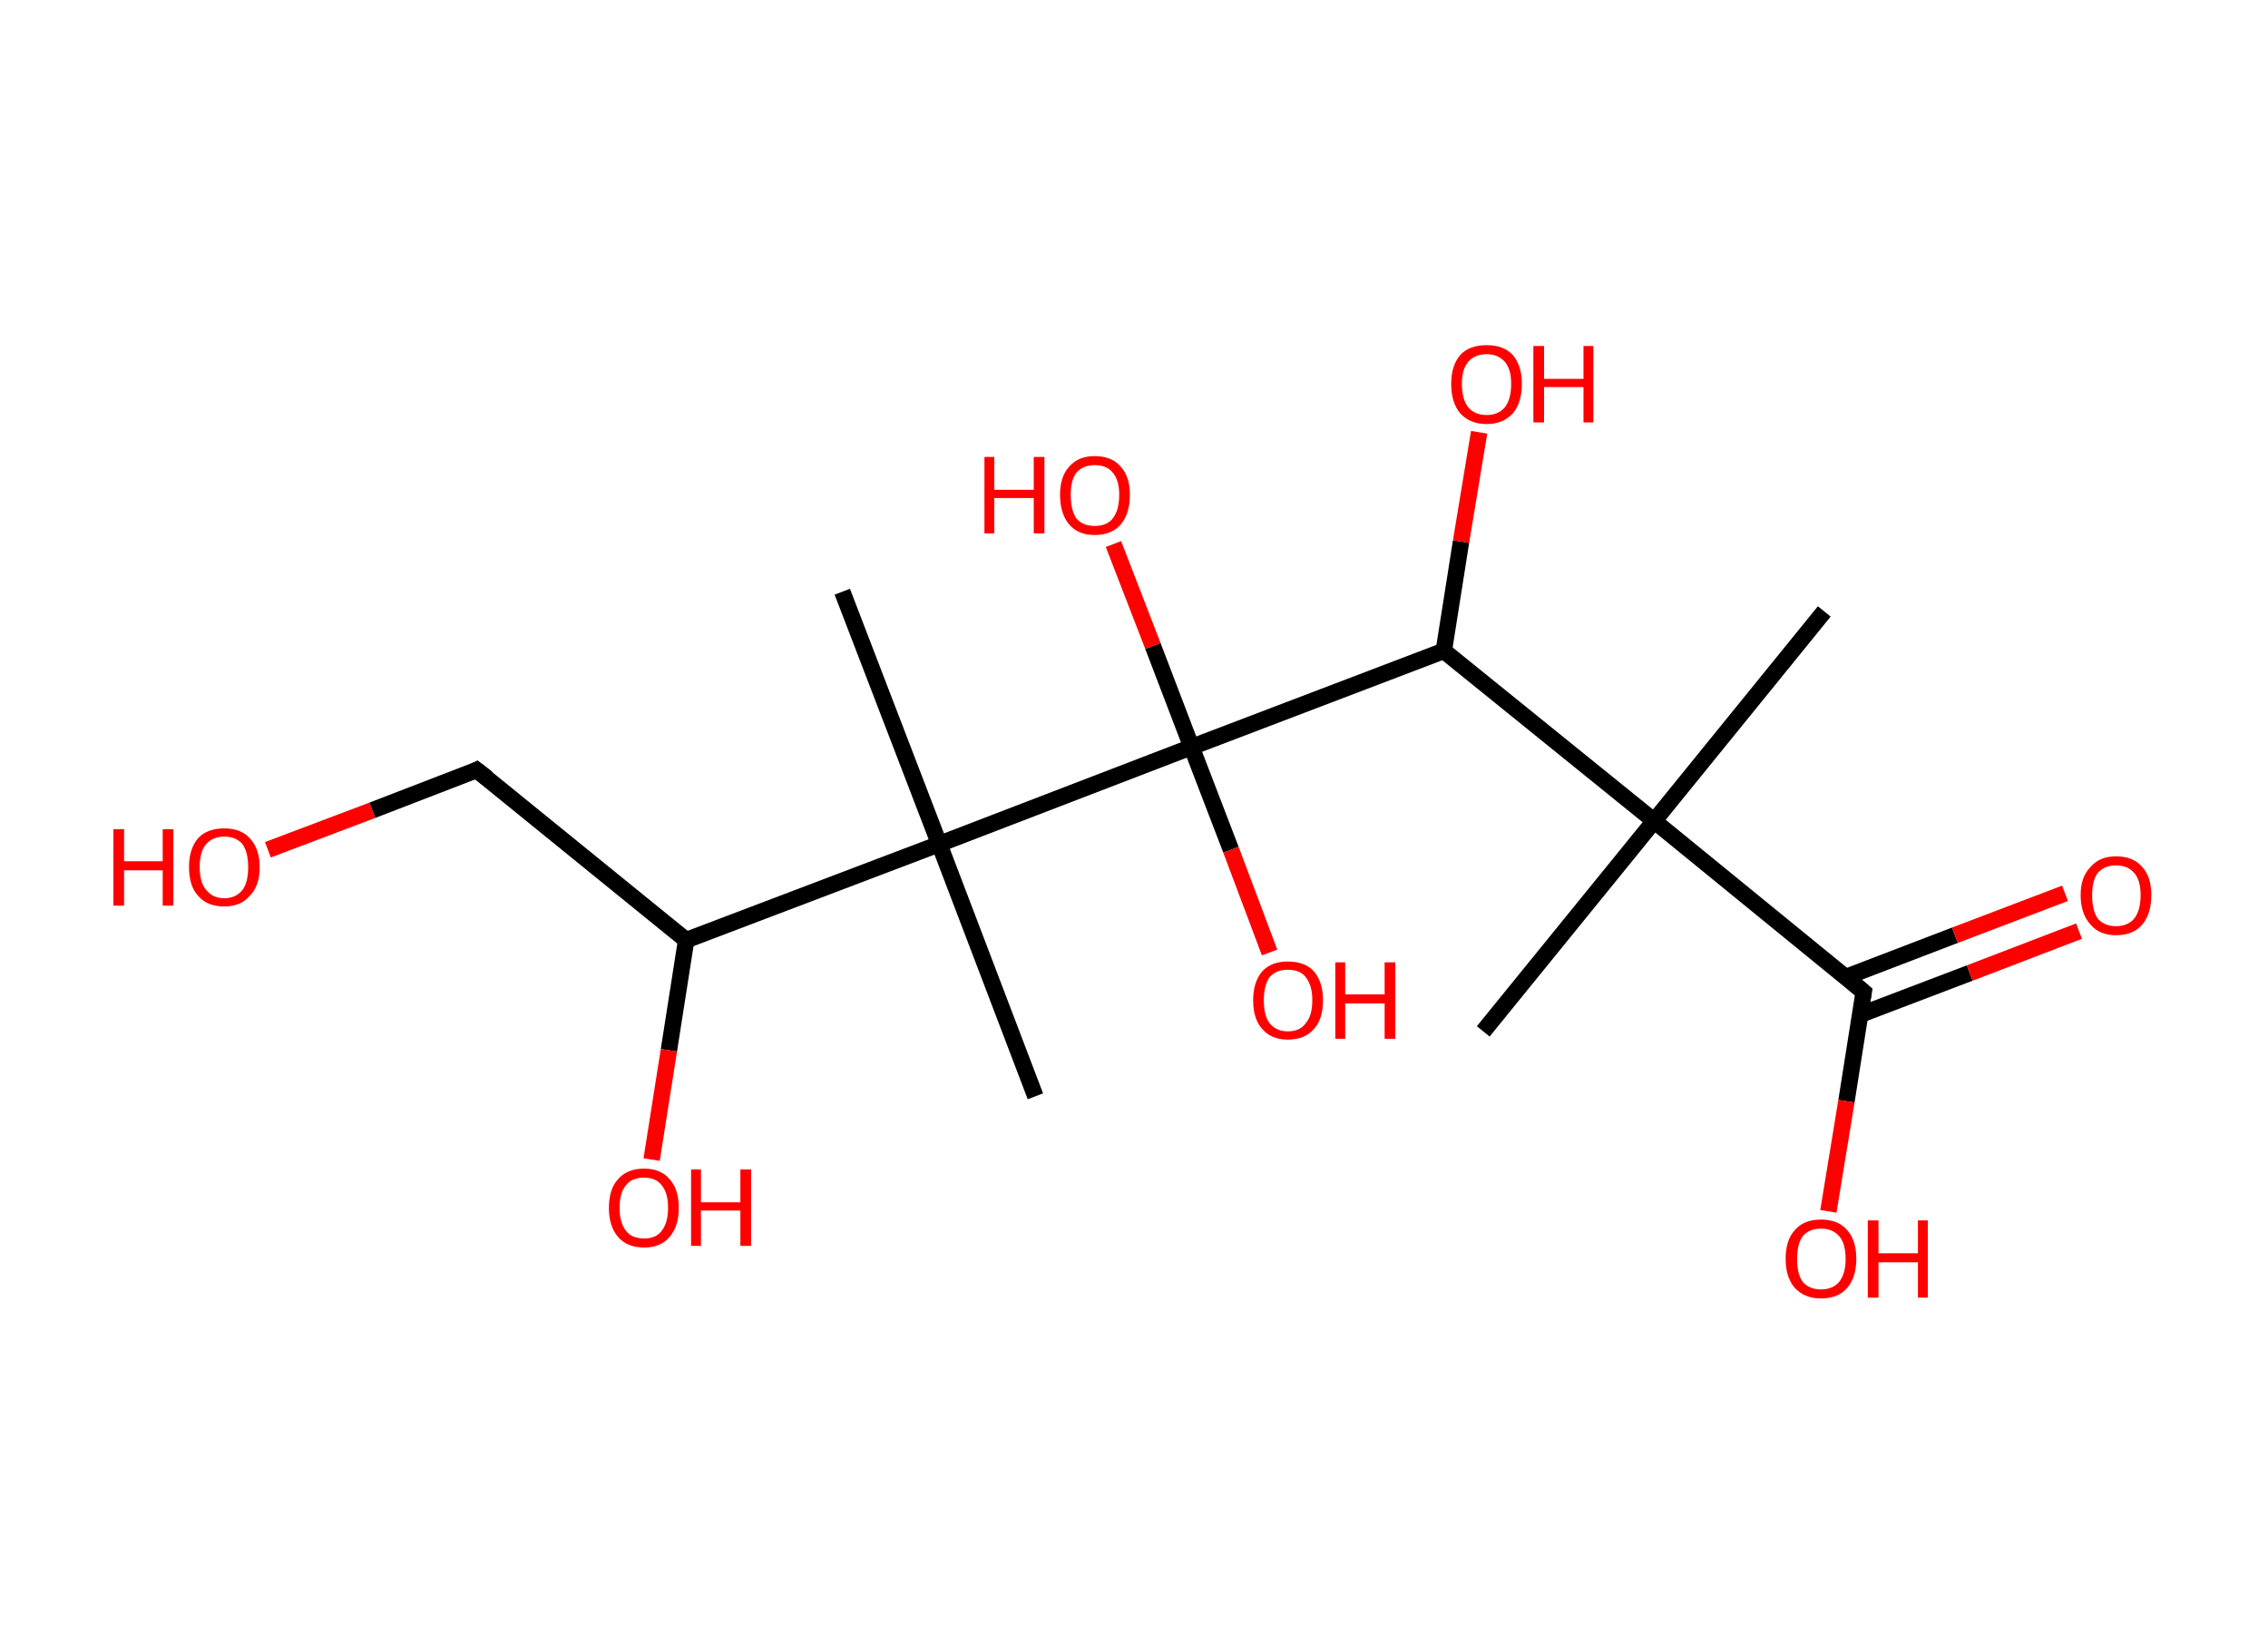 <?xml version='1.0' encoding='ASCII' standalone='yes'?>
<svg xmlns="http://www.w3.org/2000/svg" xmlns:rdkit="http://www.rdkit.org/xml" xmlns:xlink="http://www.w3.org/1999/xlink" version="1.1" baseProfile="full" xml:space="preserve" width="276px" height="200px" viewBox="0 0 276 200">
<!-- END OF HEADER -->
<rect style="opacity:1.0;fill:#FFFFFF;stroke:none" width="276.0" height="200.0" x="0.0" y="0.0"> </rect>
<path class="bond-0 atom-0 atom-1" d="M 222.0,74.4 L 201.3,99.9" style="fill:none;fill-rule:evenodd;stroke:#000000;stroke-width:2.0px;stroke-linecap:butt;stroke-linejoin:miter;stroke-opacity:1"/>
<path class="bond-1 atom-1 atom-2" d="M 201.3,99.9 L 180.5,125.5" style="fill:none;fill-rule:evenodd;stroke:#000000;stroke-width:2.0px;stroke-linecap:butt;stroke-linejoin:miter;stroke-opacity:1"/>
<path class="bond-2 atom-1 atom-3" d="M 201.3,99.9 L 226.8,120.7" style="fill:none;fill-rule:evenodd;stroke:#000000;stroke-width:2.0px;stroke-linecap:butt;stroke-linejoin:miter;stroke-opacity:1"/>
<path class="bond-3 atom-3 atom-4" d="M 226.3,123.5 L 239.7,118.4" style="fill:none;fill-rule:evenodd;stroke:#000000;stroke-width:2.0px;stroke-linecap:butt;stroke-linejoin:miter;stroke-opacity:1"/>
<path class="bond-3 atom-3 atom-4" d="M 239.7,118.4 L 253.0,113.3" style="fill:none;fill-rule:evenodd;stroke:#FF0000;stroke-width:2.0px;stroke-linecap:butt;stroke-linejoin:miter;stroke-opacity:1"/>
<path class="bond-3 atom-3 atom-4" d="M 224.6,118.9 L 237.9,113.8" style="fill:none;fill-rule:evenodd;stroke:#000000;stroke-width:2.0px;stroke-linecap:butt;stroke-linejoin:miter;stroke-opacity:1"/>
<path class="bond-3 atom-3 atom-4" d="M 237.9,113.8 L 251.3,108.7" style="fill:none;fill-rule:evenodd;stroke:#FF0000;stroke-width:2.0px;stroke-linecap:butt;stroke-linejoin:miter;stroke-opacity:1"/>
<path class="bond-4 atom-3 atom-5" d="M 226.8,120.7 L 224.7,134.0" style="fill:none;fill-rule:evenodd;stroke:#000000;stroke-width:2.0px;stroke-linecap:butt;stroke-linejoin:miter;stroke-opacity:1"/>
<path class="bond-4 atom-3 atom-5" d="M 224.7,134.0 L 222.5,147.4" style="fill:none;fill-rule:evenodd;stroke:#FF0000;stroke-width:2.0px;stroke-linecap:butt;stroke-linejoin:miter;stroke-opacity:1"/>
<path class="bond-5 atom-1 atom-6" d="M 201.3,99.9 L 175.7,79.2" style="fill:none;fill-rule:evenodd;stroke:#000000;stroke-width:2.0px;stroke-linecap:butt;stroke-linejoin:miter;stroke-opacity:1"/>
<path class="bond-6 atom-6 atom-7" d="M 175.7,79.2 L 177.8,65.9" style="fill:none;fill-rule:evenodd;stroke:#000000;stroke-width:2.0px;stroke-linecap:butt;stroke-linejoin:miter;stroke-opacity:1"/>
<path class="bond-6 atom-6 atom-7" d="M 177.8,65.9 L 180.0,52.6" style="fill:none;fill-rule:evenodd;stroke:#FF0000;stroke-width:2.0px;stroke-linecap:butt;stroke-linejoin:miter;stroke-opacity:1"/>
<path class="bond-7 atom-6 atom-8" d="M 175.7,79.2 L 145.0,90.9" style="fill:none;fill-rule:evenodd;stroke:#000000;stroke-width:2.0px;stroke-linecap:butt;stroke-linejoin:miter;stroke-opacity:1"/>
<path class="bond-8 atom-8 atom-9" d="M 145.0,90.9 L 149.8,103.4" style="fill:none;fill-rule:evenodd;stroke:#000000;stroke-width:2.0px;stroke-linecap:butt;stroke-linejoin:miter;stroke-opacity:1"/>
<path class="bond-8 atom-8 atom-9" d="M 149.8,103.4 L 154.5,115.9" style="fill:none;fill-rule:evenodd;stroke:#FF0000;stroke-width:2.0px;stroke-linecap:butt;stroke-linejoin:miter;stroke-opacity:1"/>
<path class="bond-9 atom-8 atom-10" d="M 145.0,90.9 L 140.3,78.6" style="fill:none;fill-rule:evenodd;stroke:#000000;stroke-width:2.0px;stroke-linecap:butt;stroke-linejoin:miter;stroke-opacity:1"/>
<path class="bond-9 atom-8 atom-10" d="M 140.3,78.6 L 135.5,66.2" style="fill:none;fill-rule:evenodd;stroke:#FF0000;stroke-width:2.0px;stroke-linecap:butt;stroke-linejoin:miter;stroke-opacity:1"/>
<path class="bond-10 atom-8 atom-11" d="M 145.0,90.9 L 114.3,102.7" style="fill:none;fill-rule:evenodd;stroke:#000000;stroke-width:2.0px;stroke-linecap:butt;stroke-linejoin:miter;stroke-opacity:1"/>
<path class="bond-11 atom-11 atom-12" d="M 114.3,102.7 L 126.0,133.4" style="fill:none;fill-rule:evenodd;stroke:#000000;stroke-width:2.0px;stroke-linecap:butt;stroke-linejoin:miter;stroke-opacity:1"/>
<path class="bond-12 atom-11 atom-13" d="M 114.3,102.7 L 102.5,72.0" style="fill:none;fill-rule:evenodd;stroke:#000000;stroke-width:2.0px;stroke-linecap:butt;stroke-linejoin:miter;stroke-opacity:1"/>
<path class="bond-13 atom-11 atom-14" d="M 114.3,102.7 L 83.5,114.4" style="fill:none;fill-rule:evenodd;stroke:#000000;stroke-width:2.0px;stroke-linecap:butt;stroke-linejoin:miter;stroke-opacity:1"/>
<path class="bond-14 atom-14 atom-15" d="M 83.5,114.4 L 81.4,127.8" style="fill:none;fill-rule:evenodd;stroke:#000000;stroke-width:2.0px;stroke-linecap:butt;stroke-linejoin:miter;stroke-opacity:1"/>
<path class="bond-14 atom-14 atom-15" d="M 81.4,127.8 L 79.3,141.1" style="fill:none;fill-rule:evenodd;stroke:#FF0000;stroke-width:2.0px;stroke-linecap:butt;stroke-linejoin:miter;stroke-opacity:1"/>
<path class="bond-15 atom-14 atom-16" d="M 83.5,114.4 L 58.0,93.7" style="fill:none;fill-rule:evenodd;stroke:#000000;stroke-width:2.0px;stroke-linecap:butt;stroke-linejoin:miter;stroke-opacity:1"/>
<path class="bond-16 atom-16 atom-17" d="M 58.0,93.7 L 45.3,98.6" style="fill:none;fill-rule:evenodd;stroke:#000000;stroke-width:2.0px;stroke-linecap:butt;stroke-linejoin:miter;stroke-opacity:1"/>
<path class="bond-16 atom-16 atom-17" d="M 45.3,98.6 L 32.6,103.4" style="fill:none;fill-rule:evenodd;stroke:#FF0000;stroke-width:2.0px;stroke-linecap:butt;stroke-linejoin:miter;stroke-opacity:1"/>
<path d="M 225.5,119.6 L 226.8,120.7 L 226.7,121.3" style="fill:none;stroke:#000000;stroke-width:2.0px;stroke-linecap:butt;stroke-linejoin:miter;stroke-opacity:1;"/>
<path d="M 59.3,94.7 L 58.0,93.7 L 57.4,94.0" style="fill:none;stroke:#000000;stroke-width:2.0px;stroke-linecap:butt;stroke-linejoin:miter;stroke-opacity:1;"/>
<path class="atom-4" d="M 253.2 108.9 Q 253.2 106.7, 254.4 105.5 Q 255.5 104.2, 257.5 104.2 Q 259.6 104.2, 260.7 105.5 Q 261.8 106.7, 261.8 108.9 Q 261.8 111.2, 260.7 112.5 Q 259.6 113.8, 257.5 113.8 Q 255.5 113.8, 254.4 112.5 Q 253.2 111.2, 253.2 108.9 M 257.5 112.7 Q 258.9 112.7, 259.7 111.8 Q 260.5 110.8, 260.5 108.9 Q 260.5 107.1, 259.7 106.2 Q 258.9 105.3, 257.5 105.3 Q 256.1 105.3, 255.3 106.2 Q 254.6 107.1, 254.6 108.9 Q 254.6 110.8, 255.3 111.8 Q 256.1 112.7, 257.5 112.7 " fill="#FF0000"/>
<path class="atom-5" d="M 217.3 153.2 Q 217.3 150.9, 218.4 149.7 Q 219.5 148.4, 221.6 148.4 Q 223.7 148.4, 224.8 149.7 Q 225.9 150.9, 225.9 153.2 Q 225.9 155.4, 224.8 156.7 Q 223.7 158.0, 221.6 158.0 Q 219.6 158.0, 218.4 156.7 Q 217.3 155.4, 217.3 153.2 M 221.6 156.9 Q 223.0 156.9, 223.8 156.0 Q 224.6 155.0, 224.6 153.2 Q 224.6 151.3, 223.8 150.4 Q 223.0 149.5, 221.6 149.5 Q 220.2 149.5, 219.4 150.4 Q 218.7 151.3, 218.7 153.2 Q 218.7 155.1, 219.4 156.0 Q 220.2 156.9, 221.6 156.9 " fill="#FF0000"/>
<path class="atom-5" d="M 227.3 148.5 L 228.6 148.5 L 228.6 152.5 L 233.4 152.5 L 233.4 148.5 L 234.6 148.5 L 234.6 157.9 L 233.4 157.9 L 233.4 153.6 L 228.6 153.6 L 228.6 157.9 L 227.3 157.9 L 227.3 148.5 " fill="#FF0000"/>
<path class="atom-7" d="M 176.6 46.7 Q 176.6 44.5, 177.7 43.2 Q 178.8 42.0, 180.9 42.0 Q 183.0 42.0, 184.1 43.2 Q 185.2 44.5, 185.2 46.7 Q 185.2 49.0, 184.1 50.3 Q 182.9 51.6, 180.9 51.6 Q 178.9 51.6, 177.7 50.3 Q 176.6 49.0, 176.6 46.7 M 180.9 50.5 Q 182.3 50.5, 183.1 49.6 Q 183.9 48.6, 183.9 46.7 Q 183.9 44.9, 183.1 44.0 Q 182.3 43.1, 180.9 43.1 Q 179.5 43.1, 178.7 44.0 Q 177.9 44.9, 177.9 46.7 Q 177.9 48.6, 178.7 49.6 Q 179.5 50.5, 180.9 50.5 " fill="#FF0000"/>
<path class="atom-7" d="M 186.6 42.1 L 187.9 42.1 L 187.9 46.1 L 192.7 46.1 L 192.7 42.1 L 193.9 42.1 L 193.9 51.4 L 192.7 51.4 L 192.7 47.1 L 187.9 47.1 L 187.9 51.4 L 186.6 51.4 L 186.6 42.1 " fill="#FF0000"/>
<path class="atom-9" d="M 152.5 121.7 Q 152.5 119.5, 153.6 118.2 Q 154.7 117.0, 156.7 117.0 Q 158.8 117.0, 159.9 118.2 Q 161.0 119.5, 161.0 121.7 Q 161.0 124.0, 159.9 125.2 Q 158.8 126.5, 156.7 126.5 Q 154.7 126.5, 153.6 125.2 Q 152.5 124.0, 152.5 121.7 M 156.7 125.5 Q 158.2 125.5, 158.9 124.5 Q 159.7 123.6, 159.7 121.7 Q 159.7 119.9, 158.9 118.9 Q 158.2 118.0, 156.7 118.0 Q 155.3 118.0, 154.5 118.9 Q 153.8 119.9, 153.8 121.7 Q 153.8 123.6, 154.5 124.5 Q 155.3 125.5, 156.7 125.5 " fill="#FF0000"/>
<path class="atom-9" d="M 162.5 117.1 L 163.7 117.1 L 163.7 121.0 L 168.5 121.0 L 168.5 117.1 L 169.8 117.1 L 169.8 126.4 L 168.5 126.4 L 168.5 122.1 L 163.7 122.1 L 163.7 126.4 L 162.5 126.4 L 162.5 117.1 " fill="#FF0000"/>
<path class="atom-10" d="M 119.8 55.6 L 121.0 55.6 L 121.0 59.6 L 125.8 59.6 L 125.8 55.6 L 127.1 55.6 L 127.1 64.9 L 125.8 64.9 L 125.8 60.6 L 121.0 60.6 L 121.0 64.9 L 119.8 64.9 L 119.8 55.6 " fill="#FF0000"/>
<path class="atom-10" d="M 129.0 60.2 Q 129.0 58.0, 130.1 56.8 Q 131.2 55.5, 133.2 55.5 Q 135.3 55.5, 136.4 56.8 Q 137.5 58.0, 137.5 60.2 Q 137.5 62.5, 136.4 63.8 Q 135.3 65.1, 133.2 65.1 Q 131.2 65.1, 130.1 63.8 Q 129.0 62.5, 129.0 60.2 M 133.2 64.0 Q 134.7 64.0, 135.4 63.1 Q 136.2 62.1, 136.2 60.2 Q 136.2 58.4, 135.4 57.5 Q 134.7 56.6, 133.2 56.6 Q 131.8 56.6, 131.0 57.5 Q 130.3 58.4, 130.3 60.2 Q 130.3 62.1, 131.0 63.1 Q 131.8 64.0, 133.2 64.0 " fill="#FF0000"/>
<path class="atom-15" d="M 74.1 147.0 Q 74.1 144.7, 75.2 143.5 Q 76.3 142.2, 78.4 142.2 Q 80.4 142.2, 81.5 143.5 Q 82.6 144.7, 82.6 147.0 Q 82.6 149.2, 81.5 150.5 Q 80.4 151.8, 78.4 151.8 Q 76.3 151.8, 75.2 150.5 Q 74.1 149.2, 74.1 147.0 M 78.4 150.7 Q 79.8 150.7, 80.5 149.8 Q 81.3 148.8, 81.3 147.0 Q 81.3 145.1, 80.5 144.2 Q 79.8 143.3, 78.4 143.3 Q 76.9 143.3, 76.2 144.2 Q 75.4 145.1, 75.4 147.0 Q 75.4 148.8, 76.2 149.8 Q 76.9 150.7, 78.4 150.7 " fill="#FF0000"/>
<path class="atom-15" d="M 84.1 142.3 L 85.3 142.3 L 85.3 146.3 L 90.1 146.3 L 90.1 142.3 L 91.4 142.3 L 91.4 151.6 L 90.1 151.6 L 90.1 147.3 L 85.3 147.3 L 85.3 151.6 L 84.1 151.6 L 84.1 142.3 " fill="#FF0000"/>
<path class="atom-17" d="M 13.8 100.9 L 15.1 100.9 L 15.1 104.8 L 19.8 104.8 L 19.8 100.9 L 21.1 100.9 L 21.1 110.2 L 19.8 110.2 L 19.8 105.9 L 15.1 105.9 L 15.1 110.2 L 13.8 110.2 L 13.8 100.9 " fill="#FF0000"/>
<path class="atom-17" d="M 23.0 105.5 Q 23.0 103.3, 24.1 102.0 Q 25.2 100.8, 27.3 100.8 Q 29.3 100.8, 30.4 102.0 Q 31.6 103.3, 31.6 105.5 Q 31.6 107.8, 30.4 109.0 Q 29.3 110.3, 27.3 110.3 Q 25.2 110.3, 24.1 109.0 Q 23.0 107.8, 23.0 105.5 M 27.3 109.3 Q 28.7 109.3, 29.5 108.3 Q 30.2 107.4, 30.2 105.5 Q 30.2 103.7, 29.5 102.7 Q 28.7 101.8, 27.3 101.8 Q 25.9 101.8, 25.1 102.7 Q 24.3 103.6, 24.3 105.5 Q 24.3 107.4, 25.1 108.3 Q 25.9 109.3, 27.3 109.3 " fill="#FF0000"/>
</svg>
